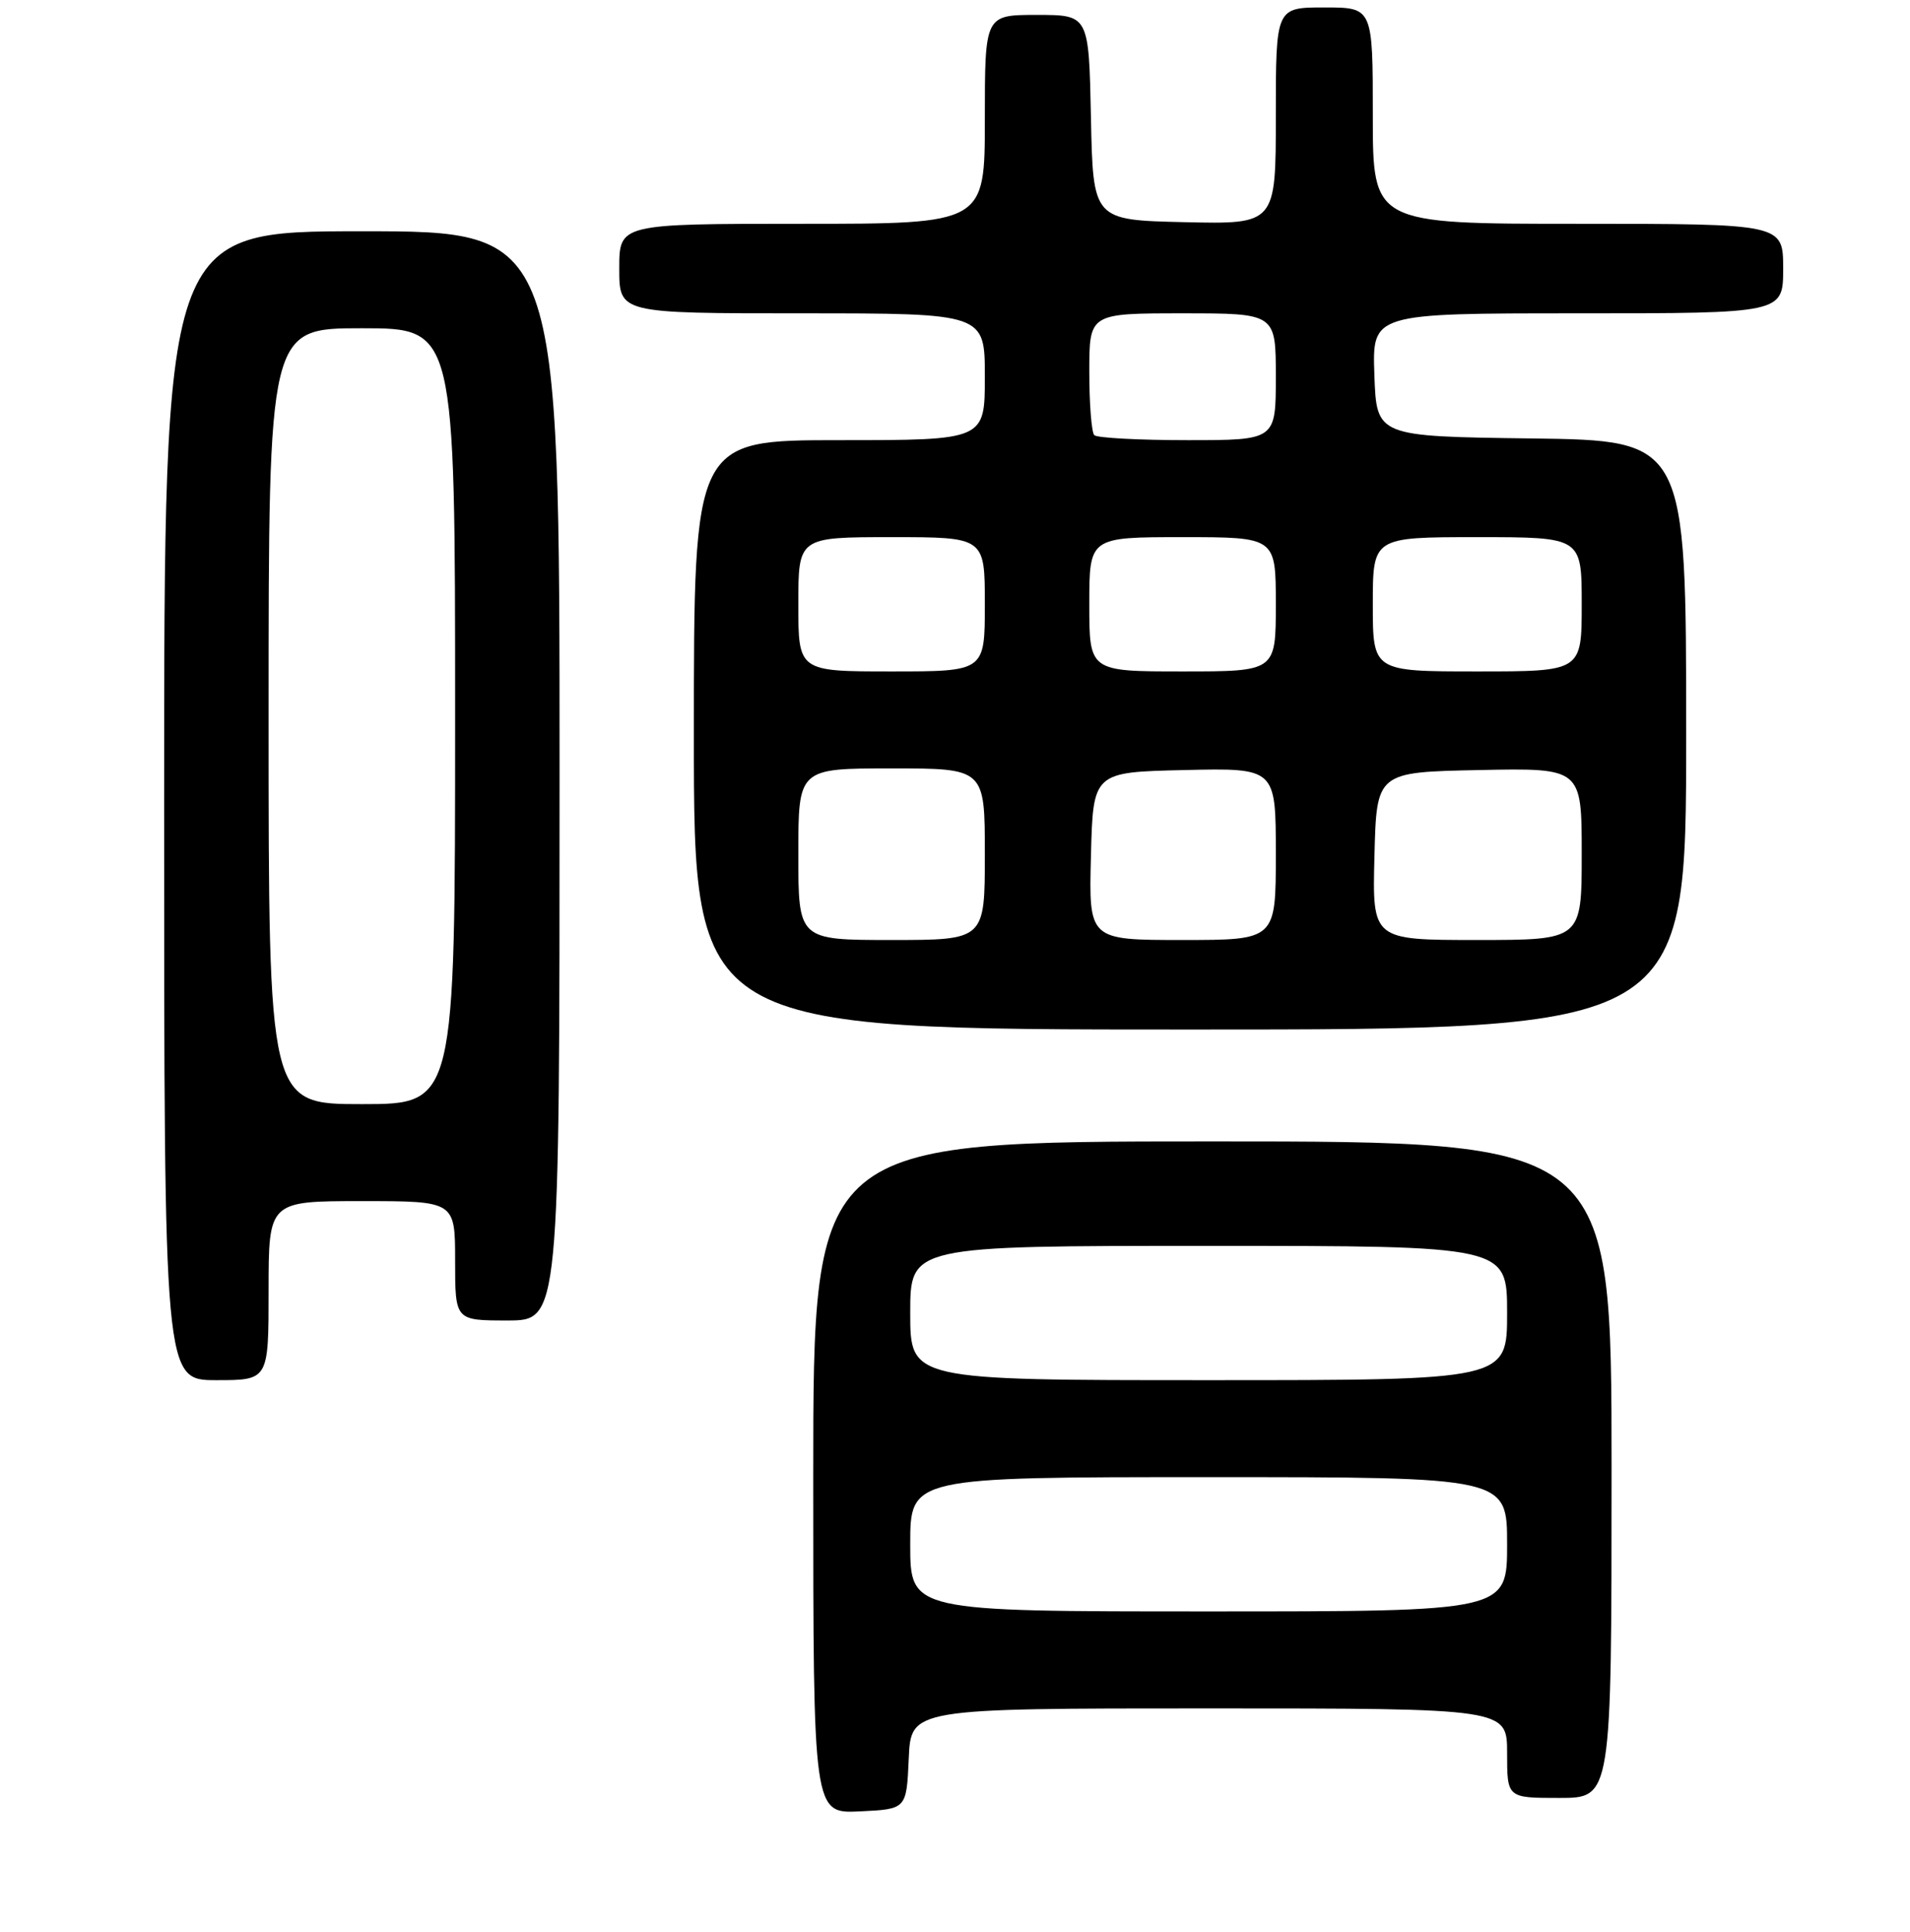 <?xml version="1.0" encoding="UTF-8" standalone="no"?>
<!DOCTYPE svg PUBLIC "-//W3C//DTD SVG 1.1//EN" "http://www.w3.org/Graphics/SVG/1.1/DTD/svg11.dtd" >
<svg xmlns="http://www.w3.org/2000/svg" xmlns:xlink="http://www.w3.org/1999/xlink" version="1.1" viewBox="0 0 256 259">
 <g >
 <path fill="currentColor"
d=" M 121.80 235.75 C 122.09 229.00 122.09 229.00 162.05 229.00 C 202.00 229.00 202.00 229.00 202.00 235.00 C 202.00 241.00 202.00 241.00 209.00 241.00 C 216.00 241.00 216.00 241.00 216.00 197.00 C 216.00 153.00 216.00 153.00 162.50 153.00 C 109.00 153.00 109.00 153.00 109.00 198.05 C 109.00 243.10 109.00 243.10 115.25 242.80 C 121.50 242.50 121.50 242.50 121.80 235.75 Z  M 36.00 173.00 C 36.00 161.00 36.00 161.00 48.50 161.00 C 61.00 161.00 61.00 161.00 61.00 169.00 C 61.00 177.00 61.00 177.00 68.00 177.00 C 75.00 177.00 75.00 177.00 75.00 104.00 C 75.00 31.00 75.00 31.00 48.50 31.00 C 22.00 31.00 22.00 31.00 22.00 108.00 C 22.00 185.00 22.00 185.00 29.00 185.00 C 36.00 185.00 36.00 185.00 36.00 173.00 Z  M 226.00 98.52 C 226.00 59.04 226.00 59.04 205.25 58.77 C 184.50 58.50 184.50 58.50 184.21 50.25 C 183.92 42.00 183.92 42.00 211.46 42.00 C 239.00 42.00 239.00 42.00 239.00 36.00 C 239.00 30.00 239.00 30.00 211.50 30.00 C 184.00 30.00 184.00 30.00 184.00 15.50 C 184.00 1.00 184.00 1.00 177.50 1.00 C 171.00 1.00 171.00 1.00 171.00 15.53 C 171.00 30.06 171.00 30.06 158.75 29.78 C 146.50 29.50 146.50 29.50 146.22 15.75 C 145.94 2.00 145.94 2.00 138.97 2.00 C 132.00 2.00 132.00 2.00 132.00 16.00 C 132.00 30.00 132.00 30.00 107.50 30.00 C 83.00 30.00 83.00 30.00 83.00 36.00 C 83.00 42.00 83.00 42.00 107.50 42.00 C 132.00 42.00 132.00 42.00 132.00 50.50 C 132.00 59.00 132.00 59.00 112.50 59.00 C 93.00 59.00 93.00 59.00 93.00 98.50 C 93.00 138.00 93.00 138.00 159.50 138.00 C 226.00 138.00 226.00 138.00 226.00 98.52 Z  M 122.00 207.00 C 122.00 198.00 122.00 198.00 162.00 198.00 C 202.00 198.00 202.00 198.00 202.00 207.00 C 202.00 216.00 202.00 216.00 162.00 216.00 C 122.00 216.00 122.00 216.00 122.00 207.00 Z  M 122.00 176.00 C 122.00 167.00 122.00 167.00 162.00 167.00 C 202.00 167.00 202.00 167.00 202.00 176.00 C 202.00 185.00 202.00 185.00 162.00 185.00 C 122.00 185.00 122.00 185.00 122.00 176.00 Z  M 36.00 96.00 C 36.00 44.00 36.00 44.00 48.50 44.00 C 61.00 44.00 61.00 44.00 61.00 96.00 C 61.00 148.00 61.00 148.00 48.50 148.00 C 36.00 148.00 36.00 148.00 36.00 96.00 Z  M 107.00 114.50 C 107.00 103.00 107.00 103.00 119.50 103.00 C 132.00 103.00 132.00 103.00 132.00 114.50 C 132.00 126.00 132.00 126.00 119.50 126.00 C 107.00 126.00 107.00 126.00 107.00 114.50 Z  M 146.22 114.75 C 146.50 103.50 146.50 103.50 158.75 103.22 C 171.00 102.94 171.00 102.94 171.00 114.47 C 171.00 126.00 171.00 126.00 158.47 126.00 C 145.93 126.00 145.93 126.00 146.22 114.75 Z  M 184.22 114.75 C 184.50 103.50 184.50 103.50 198.25 103.22 C 212.00 102.94 212.00 102.94 212.00 114.47 C 212.00 126.00 212.00 126.00 197.97 126.00 C 183.93 126.00 183.93 126.00 184.22 114.75 Z  M 107.00 81.00 C 107.00 72.00 107.00 72.00 119.50 72.00 C 132.00 72.00 132.00 72.00 132.00 81.00 C 132.00 90.00 132.00 90.00 119.50 90.00 C 107.00 90.00 107.00 90.00 107.00 81.00 Z  M 146.00 81.00 C 146.00 72.00 146.00 72.00 158.50 72.00 C 171.00 72.00 171.00 72.00 171.00 81.00 C 171.00 90.00 171.00 90.00 158.50 90.00 C 146.00 90.00 146.00 90.00 146.00 81.00 Z  M 184.00 81.00 C 184.00 72.00 184.00 72.00 198.00 72.00 C 212.00 72.00 212.00 72.00 212.00 81.00 C 212.00 90.00 212.00 90.00 198.00 90.00 C 184.00 90.00 184.00 90.00 184.00 81.00 Z  M 146.67 58.33 C 146.30 57.97 146.00 54.14 146.00 49.83 C 146.00 42.00 146.00 42.00 158.50 42.00 C 171.00 42.00 171.00 42.00 171.00 50.50 C 171.00 59.00 171.00 59.00 159.17 59.00 C 152.66 59.00 147.03 58.70 146.67 58.33 Z "/>
</g>
</svg>
